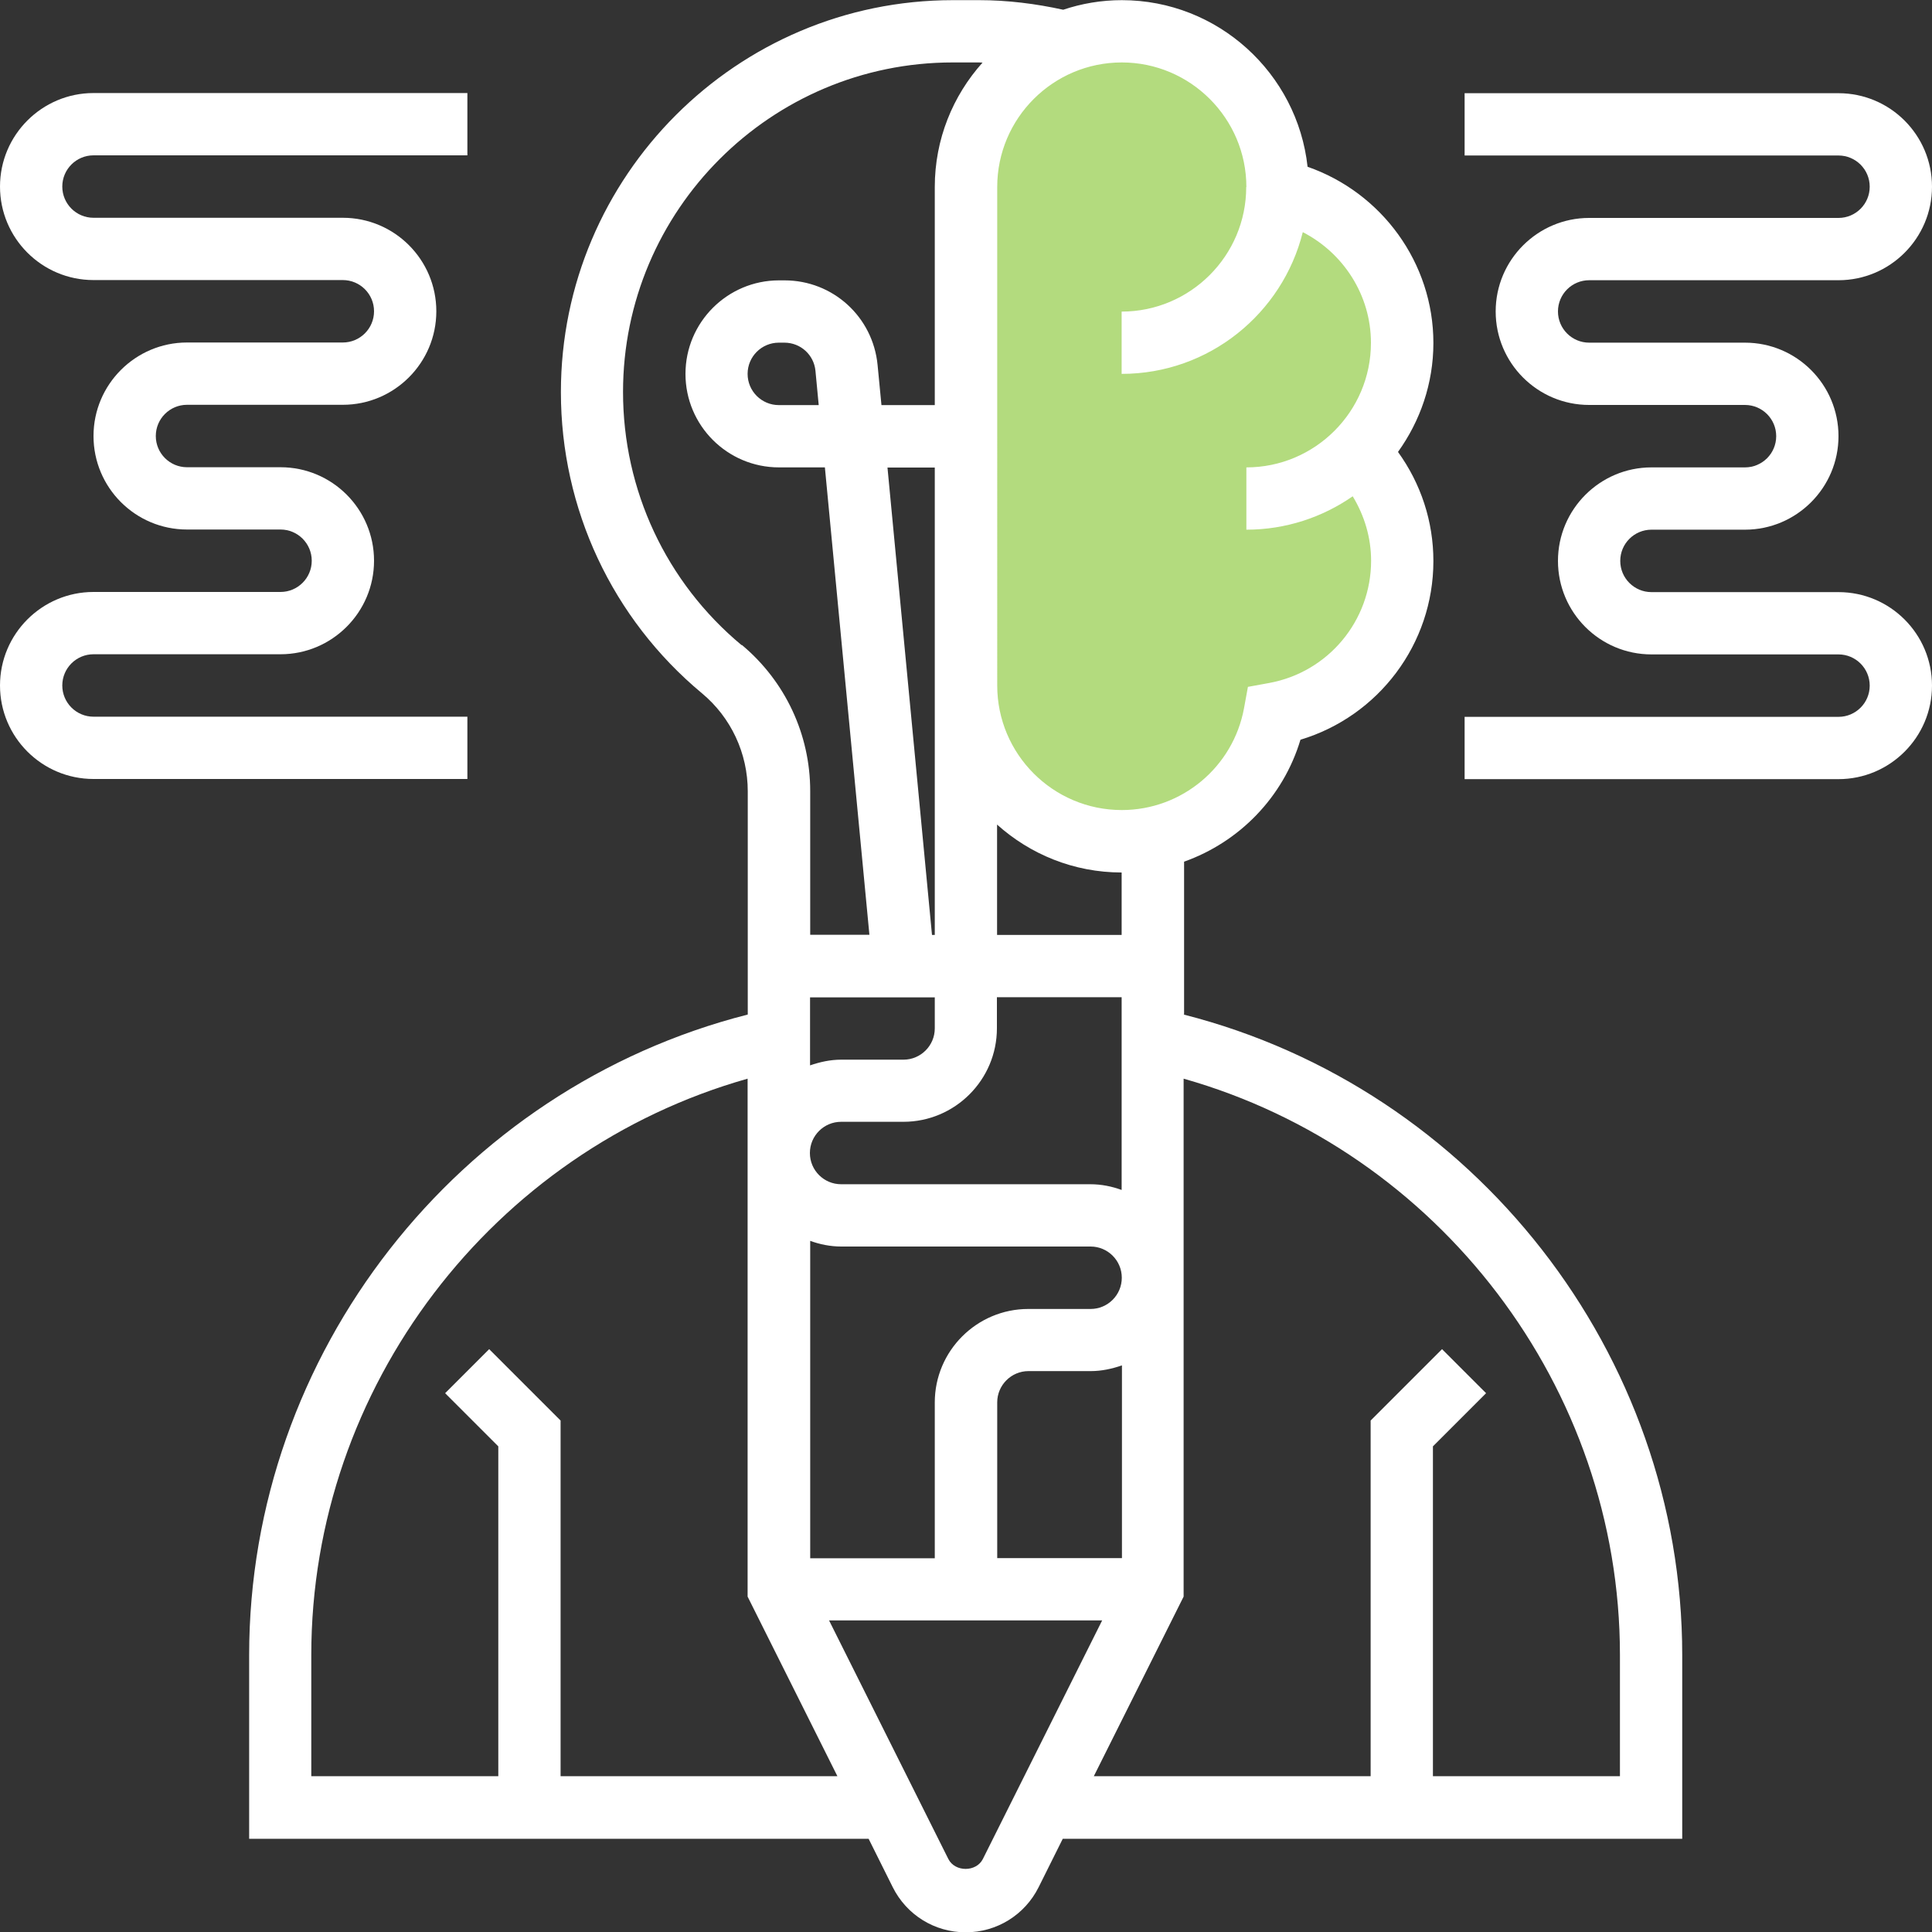 <?xml version="1.0" encoding="UTF-8"?><svg id="Layer_2" xmlns="http://www.w3.org/2000/svg" viewBox="0 0 125 125"><rect x="0" y="0" width="125" height="125" fill="#333333" stroke="none"/><defs><style>.cls-1{fill:#b3db7e;}.cls-1,.cls-2{stroke-width:0px;}.cls-2{fill:#fff;}</style></defs><g id="Layer_1-2"><path class="cls-1" d="m87.83,29.24c1.79-1.82,2.9-4.31,2.9-7.06,0-4.88-3.46-8.95-8.06-9.88l-.02.02c0-.08.02-.15.02-.22,0-5.57-4.51-10.08-10.08-10.08s-10.08,4.51-10.08,10.08v32.26c0,5.57,4.51,10.08,10.08,10.08,4.94,0,9.03-3.56,9.9-8.25,4.69-.86,8.25-4.96,8.25-9.9,0-2.75-1.1-5.24-2.88-7.06h-.02Z"/><path class="cls-2" d="m118.95,38.31h-12.1c-1.11,0-2.02-.9-2.02-2.02s.91-2.02,2.02-2.02h6.05c3.33,0,6.05-2.71,6.05-6.05s-2.71-6.05-6.05-6.05h-10.08c-1.11,0-2.02-.9-2.02-2.02s.91-2.02,2.02-2.02h16.13c3.33,0,6.05-2.71,6.05-6.05s-2.71-6.05-6.05-6.05h-24.19v4.03h24.19c1.11,0,2.02.9,2.02,2.02s-.91,2.02-2.02,2.02h-16.13c-3.33,0-6.05,2.71-6.05,6.05s2.71,6.05,6.05,6.05h10.08c1.11,0,2.02.9,2.02,2.02s-.91,2.02-2.02,2.02h-6.05c-3.33,0-6.05,2.71-6.05,6.05s2.71,6.05,6.05,6.05h12.1c1.11,0,2.02.9,2.02,2.02s-.91,2.02-2.02,2.02h-24.19v4.03h24.19c3.33,0,6.05-2.71,6.05-6.05s-2.71-6.05-6.05-6.05Z"/><path class="cls-2" d="m76.61,65.63v-9.88c3.57-1.27,6.41-4.16,7.53-7.89,5.05-1.52,8.6-6.19,8.6-11.56,0-2.57-.81-5.01-2.29-7.06,1.43-1.99,2.29-4.42,2.29-7.05,0-5.19-3.35-9.73-8.14-11.4-.66-6.05-5.8-10.78-12.02-10.78-1.32,0-2.6.22-3.79.62-1.78-.39-3.6-.62-5.44-.62h-1.7c-13.98,0-25.36,11.38-25.36,25.36,0,7.55,3.32,14.65,9.12,19.48,1.89,1.57,2.97,3.89,2.97,6.35v14.44c-18.78,4.78-32.26,21.93-32.26,41.45v11.88h40.08l1.56,3.13c.9,1.8,2.71,2.92,4.72,2.92s3.82-1.12,4.72-2.92l1.56-3.13h40.08v-11.88c0-19.52-13.48-36.67-32.26-41.45Zm-4.03,35.18h-8.06v-10.08c0-1.11.91-2.02,2.02-2.02h4.03c.71,0,1.38-.15,2.02-.37v12.47Zm-15.16-70.56h3.06v30.24h-.18l-2.88-30.24Zm3.06,34.27v2.02c0,1.11-.91,2.02-2.02,2.02h-4.03c-.71,0-1.38.15-2.02.37v-4.4h8.06Zm4.03,0h8.06v12.47c-.63-.23-1.31-.37-2.02-.37h-16.13c-1.11,0-2.02-.9-2.02-2.02s.91-2.02,2.02-2.02h4.03c3.33,0,6.05-2.71,6.05-6.05v-2.02Zm-12.1,15.76c.63.23,1.31.37,2.02.37h16.13c1.11,0,2.02.9,2.02,2.02s-.91,2.02-2.02,2.02h-4.03c-3.33,0-6.05,2.71-6.05,6.05v10.08h-8.06v-20.53Zm20.16-19.79h-8.06v-7.14c2.14,1.92,4.96,3.1,8.06,3.1v4.03Zm8.06-48.39c0,4.45-3.62,8.06-8.06,8.06v4.03c5.66,0,10.41-3.91,11.72-9.17,2.63,1.35,4.41,4.08,4.41,7.16,0,4.45-3.62,8.06-8.06,8.06v4.03c2.55,0,4.92-.8,6.88-2.16.76,1.25,1.19,2.68,1.19,4.17,0,3.88-2.77,7.21-6.6,7.91l-1.37.25-.25,1.37c-.7,3.82-4.03,6.6-7.91,6.6-4.45,0-8.06-3.62-8.06-8.06V12.1c0-4.45,3.62-8.06,8.06-8.06s8.06,3.62,8.06,8.06Zm-32.65,29.64c-4.88-4.06-7.67-10.03-7.67-16.38,0-11.76,9.57-21.32,21.33-21.32h1.7c.08,0,.15.01.23.01-1.92,2.14-3.09,4.96-3.09,8.05v14.11h-3.45l-.25-2.59c-.3-3.12-2.89-5.48-6.02-5.48h-.36c-3.33,0-6.05,2.71-6.05,6.05s2.71,6.05,6.05,6.05h2.97l2.88,30.24h-3.83v-9.3c0-3.66-1.61-7.1-4.42-9.45Zm4.99-15.53h-2.58c-1.11,0-2.02-.9-2.02-2.02s.91-2.02,2.02-2.02h.36c1.05,0,1.91.79,2.01,1.82l.21,2.21Zm-16.7,88.71v-23.01l-4.62-4.62-2.85,2.85,3.44,3.44v21.34h-12.1v-7.84c0-17.34,11.73-32.62,28.23-37.29v33.51l5.81,11.62h-17.91Zm27.32,5.36c-.43.85-1.8.85-2.23,0l-7.72-15.44h17.67l-7.72,15.44Zm41.22-5.36h-12.1v-21.34l3.44-3.44-2.85-2.85-4.62,4.62v23.01h-17.91l5.81-11.62v-33.51c16.49,4.67,28.23,19.95,28.23,37.29v7.84Z"/><path class="cls-2" d="m30.24,46.37H6.05c-1.11,0-2.02-.9-2.02-2.02s.91-2.02,2.02-2.02h12.1c3.33,0,6.05-2.71,6.05-6.05s-2.71-6.05-6.05-6.05h-6.05c-1.11,0-2.02-.9-2.02-2.02s.91-2.02,2.02-2.02h10.08c3.33,0,6.05-2.71,6.05-6.05s-2.71-6.05-6.05-6.05H6.05c-1.11,0-2.02-.9-2.02-2.02s.91-2.02,2.02-2.02h24.19v-4.03H6.05c-3.33,0-6.05,2.71-6.05,6.05s2.71,6.05,6.05,6.05h16.13c1.11,0,2.02.9,2.02,2.02s-.91,2.02-2.02,2.02h-10.08c-3.33,0-6.05,2.71-6.05,6.05s2.71,6.05,6.05,6.05h6.05c1.11,0,2.02.9,2.02,2.02s-.91,2.02-2.02,2.02H6.05c-3.33,0-6.05,2.71-6.05,6.05s2.71,6.05,6.05,6.05h24.19v-4.03Z"/></g></svg>